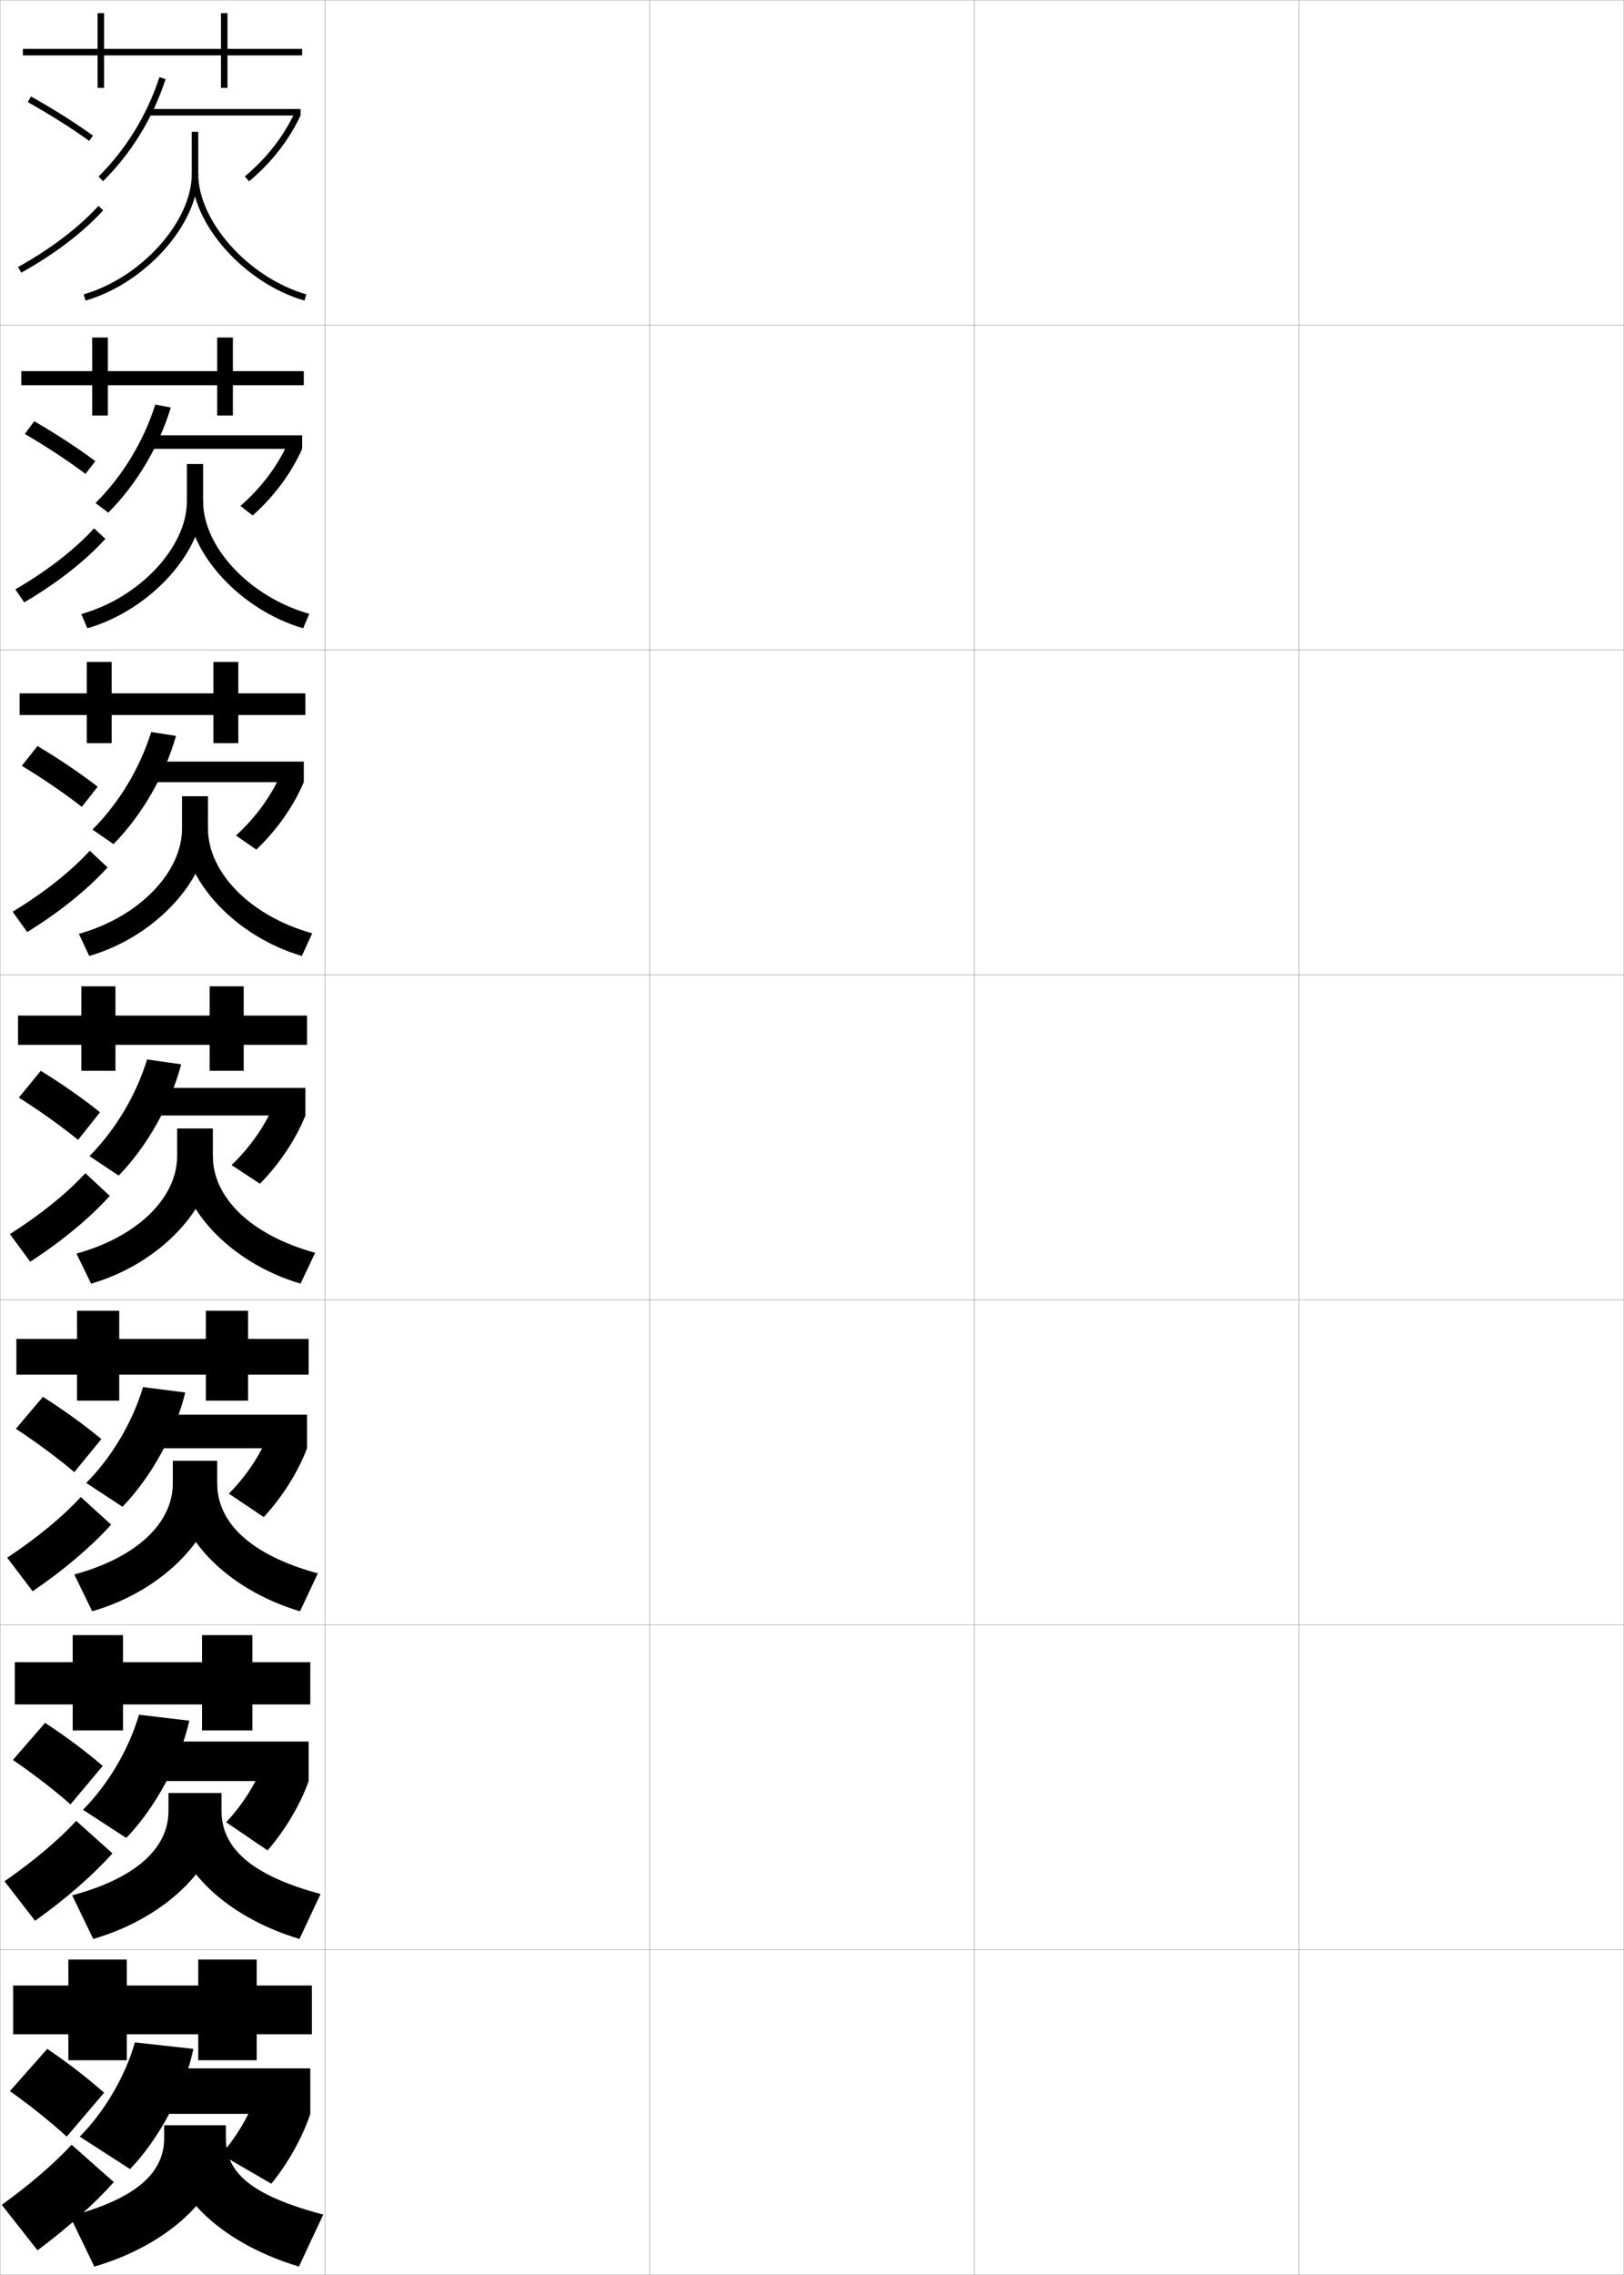 <?xml version="1.0" encoding="utf-8"?>
<!-- Generator: Adobe Illustrator 11 Build 225, SVG Export Plug-In . SVG Version: 6.0.0 Build 78)  -->
<!DOCTYPE svg PUBLIC "-//W3C//DTD SVG 1.0//EN"    "http://www.w3.org/TR/2001/REC-SVG-20010904/DTD/svg10.dtd">
<svg  xmlns="http://www.w3.org/2000/svg" xmlns:xlink="http://www.w3.org/1999/xlink" xmlns:a="http://ns.adobe.com/AdobeSVGViewerExtensions/3.0/"
	 width="500.1" height="700.1" viewBox="0 0 500.1 700.1"
	 overflow="visible" enable-background="new 0 0 500.1 700.1" xml:space="preserve">
		<g id="glyphs">
			<g>
				<rect x="0.05" y="0.05" fill="none" stroke="#999999" stroke-width="0.1" width="100" height="100"/> 
				<rect x="0.05" y="100.05" fill="none" stroke="#999999" stroke-width="0.1" width="100" height="100"/> 
				<rect x="0.05" y="200.05" fill="none" stroke="#999999" stroke-width="0.1" width="100" height="100"/> 
				<rect x="0.05" y="300.05" fill="none" stroke="#999999" stroke-width="0.1" width="100" height="100"/> 
				<rect x="0.05" y="400.05" fill="none" stroke="#999999" stroke-width="0.1" width="100" height="100"/> 
				<rect x="0.05" y="500.05" fill="none" stroke="#999999" stroke-width="0.1" width="100" height="100"/> 
				<rect x="0.05" y="600.05" fill="none" stroke="#999999" stroke-width="0.1" width="100" height="100"/> 
				<rect x="100.05" y="0.05" fill="none" stroke="#999999" stroke-width="0.1" width="100" height="100"/> 
				<rect x="100.05" y="100.05" fill="none" stroke="#999999" stroke-width="0.1" width="100" height="100"/> 
				<rect x="100.05" y="200.05" fill="none" stroke="#999999" stroke-width="0.1" width="100" height="100"/> 
				<rect x="100.05" y="300.05" fill="none" stroke="#999999" stroke-width="0.1" width="100" height="100"/> 
				<rect x="100.05" y="400.05" fill="none" stroke="#999999" stroke-width="0.1" width="100" height="100"/> 
				<rect x="100.05" y="500.05" fill="none" stroke="#999999" stroke-width="0.1" width="100" height="100"/> 
				<rect x="100.05" y="600.05" fill="none" stroke="#999999" stroke-width="0.1" width="100" height="100"/> 
				<rect x="200.05" y="0.05" fill="none" stroke="#999999" stroke-width="0.1" width="100" height="100"/> 
				<rect x="200.05" y="100.05" fill="none" stroke="#999999" stroke-width="0.1" width="100" height="100"/> 
				<rect x="200.05" y="200.05" fill="none" stroke="#999999" stroke-width="0.1" width="100" height="100"/> 
				<rect x="200.05" y="300.05" fill="none" stroke="#999999" stroke-width="0.1" width="100" height="100"/> 
				<rect x="200.05" y="400.05" fill="none" stroke="#999999" stroke-width="0.1" width="100" height="100"/> 
				<rect x="200.05" y="500.05" fill="none" stroke="#999999" stroke-width="0.1" width="100" height="100"/> 
				<rect x="200.05" y="600.05" fill="none" stroke="#999999" stroke-width="0.1" width="100" height="100"/> 
				<rect x="300.05" y="0.05" fill="none" stroke="#999999" stroke-width="0.1" width="100" height="100"/> 
				<rect x="300.05" y="100.05" fill="none" stroke="#999999" stroke-width="0.1" width="100" height="100"/> 
				<rect x="300.05" y="200.05" fill="none" stroke="#999999" stroke-width="0.1" width="100" height="100"/> 
				<rect x="300.05" y="300.05" fill="none" stroke="#999999" stroke-width="0.1" width="100" height="100"/> 
				<rect x="300.05" y="400.05" fill="none" stroke="#999999" stroke-width="0.1" width="100" height="100"/> 
				<rect x="300.05" y="500.05" fill="none" stroke="#999999" stroke-width="0.1" width="100" height="100"/> 
				<rect x="300.05" y="600.05" fill="none" stroke="#999999" stroke-width="0.1" width="100" height="100"/> 
				<rect x="400.05" y="0.05" fill="none" stroke="#999999" stroke-width="0.1" width="100" height="100"/> 
				<rect x="400.05" y="100.05" fill="none" stroke="#999999" stroke-width="0.1" width="100" height="100"/> 
				<rect x="400.05" y="200.05" fill="none" stroke="#999999" stroke-width="0.1" width="100" height="100"/> 
				<rect x="400.05" y="300.05" fill="none" stroke="#999999" stroke-width="0.1" width="100" height="100"/> 
				<rect x="400.05" y="400.05" fill="none" stroke="#999999" stroke-width="0.1" width="100" height="100"/> 
				<rect x="400.05" y="500.05" fill="none" stroke="#999999" stroke-width="0.1" width="100" height="100"/> 
				<rect x="400.05" y="600.05" fill="none" stroke="#999999" stroke-width="0.1" width="100" height="100"/> 
			</g>
			<g>
				<path d="M20.55,657.55l11.5-13.5c-5.029-4.454-10.9-9.048-17.5-13.5l-11.5,13
					C9.659,648.247,15.509,652.979,20.55,657.55z"/>
				<g>
					<path d="M0.55,678.55l11,14c9.536-7.102,17.691-14.5,23.5-21l-13-11.5
						C16.636,665.865,9.529,672.048,0.55,678.55z"/>
				</g>
				<path d="M59.55,630.55c-2.681,12.965-10.509,27.675-19.5,37l-15.5-10
					c7.598-7.603,13.997-18.507,17-29L59.55,630.55z"/>
				<rect x="45.55" y="636.55" width="50" height="14"/> 
				<path d="M95.55,650.55c-2.326,7.118-6.883,15.255-12,21.5l-15.5-9
					c4.588-5.116,8.605-11.849,10.5-17.5L95.55,650.55z"/>
				<path d="M21.55,682.05l7.5,15.5c24.403-7.075,40.5-23.837,40.5-39.5v-4h-19v4
					C50.55,668.656,42.042,676.619,21.55,682.05z"/>
				<path d="M92.05,697.55c-25.364-7.68-40.5-23.613-40.5-39.5h18c0,10.39,7.344,17.496,30,23.5
					L92.05,697.55z"/>
			</g>
			<g>
				<path d="M8.56,31.421c6.968,3.918,13.506,8.047,18.905,11.939l1.17-1.621
					c-5.46-3.938-12.062-8.107-19.095-12.061L8.56,31.421z"/>
				<path d="M5.563,82.176l0.973,1.748C16.792,78.219,25.524,71.579,31.788,64.725
					L30.312,63.375C24.191,70.073,15.634,76.574,5.563,82.176z"/>
				<path d="M30.344,54.342l1.412,1.416c8.796-8.776,15.271-19.339,19.243-31.396
					l-1.898-0.625C45.226,35.492,38.915,45.789,30.344,54.342z"/>
				<rect x="45.55" y="33.55" width="47" height="2"/> 
				<path d="M75.407,54.283l1.285,1.533c6.922-5.803,12.256-12.621,15.857-20.267
					l-1.811-0.852C87.264,42.079,82.105,48.669,75.407,54.283z"/>
				<path d="M59.05,40.55v13c0,14.621-15.55,31.93-33.277,37.039l0.555,1.922
					c18.497-5.332,34.723-23.537,34.723-38.961v-13H59.05z"/>
				<path d="M59.05,53.55c0,15.424,16.226,33.629,34.723,38.961l0.555-1.922
					c-17.728-5.109-33.277-22.418-33.277-37.039H59.05z"/>
			</g>
			<g>
				<g>
					<path d="M26.326,145.84l3.03-3.914c-5.388-4.024-11.853-8.254-18.813-12.291
						l-2.904,3.912C14.549,137.591,20.987,141.834,26.326,145.84z"/>
					<path d="M4.725,181.383l2.732,3.999c10.136-5.938,18.813-12.754,25.001-19.549
						l-3.484-3.233C22.972,169.151,14.614,175.632,4.725,181.383z"/>
					<path d="M52.599,125.425c-3.757,12.208-10.438,23.458-19.246,32.347l-3.941-2.944
						c8.39-8.414,14.691-18.775,18.421-30.32L52.599,125.425z"/>
					<rect x="45.549" y="133.966" width="47.5" height="4.167"/> 
					<path d="M93.05,138.133c-3.39,7.558-8.631,14.621-15.239,20.511l-3.773-2.938
						c6.347-5.532,11.332-12.136,14.555-19.224L93.05,138.133z"/>
					<path d="M25.031,188.992l1.87,4.365c19.481-5.623,35.648-23.594,35.648-39.058v-11.5
						h-5v11.5C57.549,168.251,43.219,183.83,25.031,188.992z"/>
					<path d="M93.365,193.357c-19.642-5.723-35.648-23.556-35.648-39.058h4.833
						c0,13.917,14.136,29.351,32.685,34.61L93.365,193.357z"/>
				</g>
				<g>
					<path d="M25.188,248.32l4.89-6.207c-5.317-4.11-11.644-8.4-18.532-12.52
						l-4.827,6.081C13.572,239.843,19.908,244.201,25.188,248.32z"/>
					<path d="M3.888,280.592l4.491,6.249c10.016-6.171,18.639-13.164,24.75-19.899
						l-5.492-5.117C21.752,268.229,13.594,274.69,3.888,280.592z"/>
					<path d="M54.199,226.487c-3.542,12.359-10.43,24.298-19.248,33.298l-6.471-4.472
						c8.209-8.274,14.501-18.7,18.085-30.035L54.199,226.487z"/>
					<rect x="45.55" y="234.383" width="48" height="6.333"/> 
					<path d="M93.55,240.716c-3.177,7.47-8.327,14.778-14.619,20.755l-6.262-4.344
						c5.995-5.449,10.806-12.068,13.777-18.862L93.55,240.716z"/>
					<path d="M24.291,287.396l3.185,6.807c20.466-5.913,36.574-23.65,36.574-39.153v-10
						h-8v10C56.05,268.332,42.939,282.18,24.291,287.396z"/>
					<path d="M92.957,294.203c-20.786-6.114-36.574-23.575-36.574-39.153h7.667
						c0,13.211,12.722,26.772,32.092,32.18L92.957,294.203z"/>
				</g>
				<g>
					<path d="M24.05,350.8l6.75-8.5c-5.245-4.196-11.435-8.547-18.25-12.75l-6.75,8.25
						C12.595,342.096,18.83,346.568,24.05,350.8z"/>
					<path d="M3.05,379.8l6.25,8.5c9.896-6.404,18.464-13.573,24.5-20.25l-7.5-7
						C20.532,367.308,12.574,373.749,3.05,379.8z"/>
					<path d="M55.8,327.55c-3.326,12.511-10.421,25.138-19.25,34.25l-9-6
						c8.028-8.135,14.311-18.626,17.75-29.75L55.8,327.55z"/>
					<rect x="45.55" y="334.8" width="48.5" height="8.5"/> 
					<path d="M94.05,343.3c-2.964,7.382-8.022,14.935-14,21l-8.75-5.75
						c5.644-5.365,10.281-11.999,13-18.5L94.05,343.3z"/>
					<path d="M23.55,385.8l4.5,9.25c21.45-6.203,37.5-23.707,37.5-39.25v-8.5h-11v8.5
						C54.55,368.413,42.659,380.53,23.55,385.8z"/>
					<path d="M92.55,395.05c-21.931-6.506-37.5-23.595-37.5-39.25h10.5
						c0,12.506,11.309,24.193,31.5,29.75L92.55,395.05z"/>
				</g>
				<g>
					<path d="M22.883,453.05l8.333-10.166c-5.173-4.283-11.256-8.715-18-13l-8.333,9.832
						C11.616,444.146,17.723,448.705,22.883,453.05z"/>
					<path d="M2.216,479.384l7.833,10.332c9.775-6.637,18.206-13.882,24.167-20.5
						l-9.333-8.5C19.233,466.827,11.559,473.182,2.216,479.384z"/>
					<path d="M57.05,428.55c-3.111,12.662-10.45,25.983-19.333,35.166l-11.167-7.332
						c7.885-7.958,14.206-18.587,17.5-29.501L57.05,428.55z"/>
					<rect x="45.55" y="435.384" width="49" height="10.332"/> 
					<path d="M94.55,445.716c-2.751,7.295-7.643,15.042-13.333,21.167l-10.75-7.208
						c5.292-5.282,9.723-11.949,12.167-18.166L94.55,445.716z"/>
					<path d="M22.883,484.55l5.5,11.333c22.435-6.493,38.5-23.75,38.5-39.333v-7H53.216v7
						C53.216,468.494,42.453,479.227,22.883,484.55z"/>
					<path d="M92.383,495.883c-23.075-6.897-38.5-23.601-38.5-39.333h13
						c0,11.801,9.987,21.961,31,27.666L92.383,495.883z"/>
				</g>
				<g>
					<path d="M21.716,555.3l9.917-11.833c-5.102-4.369-11.079-8.882-17.75-13.25
						l-9.917,11.416C10.637,546.196,16.616,550.842,21.716,555.3z"/>
					<path d="M1.383,578.967l9.417,12.166c9.656-6.869,17.948-14.191,23.833-20.75
						l-11.167-10C17.935,566.346,10.544,572.614,1.383,578.967z"/>
					<path d="M58.3,529.55c-2.896,12.813-10.479,26.829-19.417,36.083l-13.333-8.666
						c7.741-7.78,14.102-18.547,17.25-29.251L58.3,529.55z"/>
					<rect x="45.549" y="535.967" width="49.5" height="12.166"/> 
					<path d="M95.05,548.133c-2.539,7.206-7.263,15.148-12.667,21.333l-12.75-8.666
						c4.94-5.199,9.164-11.898,11.333-17.833L95.05,548.133z"/>
					<path d="M22.216,583.3l6.5,13.416c23.419-6.784,39.5-23.793,39.5-39.416v-5.5H51.883v5.5
						C51.883,568.575,42.248,577.923,22.216,583.3z"/>
					<path d="M92.216,596.716c-24.22-7.288-39.5-23.606-39.5-39.416h15.5
						c0,11.095,8.666,19.729,30.5,25.583L92.216,596.716z"/>
				</g>
			</g>
			<g>
				<polygon points="93.05,15.05 70.05,15.05 70.05,4.05 68.05,4.05 
					68.05,15.05 32.05,15.05 32.05,4.05 30.05,4.05 30.05,15.05 
					7.05,15.05 7.05,17.05 30.05,17.05 30.05,27.05 32.05,27.05 
					32.05,17.05 68.05,17.05 68.05,27.05 70.05,27.05 70.05,17.05 
					93.05,17.05 "/>
				<polygon points="93.549,114.216 71.716,114.216 71.716,103.883 66.883,103.883 
					66.883,114.216 33.216,114.216 33.216,103.883 28.383,103.883 28.383,114.216 
					6.55,114.216 6.55,118.55 28.383,118.55 28.383,127.883 33.216,127.883 
					33.216,118.55 66.883,118.55 66.883,127.883 71.716,127.883 71.716,118.55 
					93.549,118.55 "/>
				<polygon points="94.05,213.383 73.383,213.383 73.383,203.716 65.716,203.716 
					65.716,213.383 34.383,213.383 34.383,203.716 26.716,203.716 26.716,213.383 
					6.05,213.383 6.05,220.05 26.716,220.05 26.716,228.716 34.383,228.716 
					34.383,220.05 65.716,220.05 65.716,228.716 73.383,228.716 73.383,220.05 
					94.05,220.05 "/>
				<polygon points="5.55,312.55 5.55,321.55 25.05,321.55 25.05,329.55 
					35.55,329.55 35.55,321.55 64.55,321.55 64.55,329.55 75.05,329.55 
					75.05,321.55 94.55,321.55 94.55,312.55 75.05,312.55 75.05,303.55 
					64.55,303.55 64.55,312.55 35.55,312.55 35.55,303.55 25.05,303.55 
					25.05,312.55 "/>
				<polygon points="95.049,412.05 76.383,412.05 76.383,403.383 63.383,403.383 
					63.383,412.05 36.716,412.05 36.716,403.383 23.716,403.383 23.716,412.05 
					5.05,412.05 5.05,423.05 23.716,423.05 23.716,431.05 36.716,431.05 
					36.716,423.05 63.383,423.05 63.383,431.05 76.383,431.05 76.383,423.05 
					95.049,423.05 "/>
				<polygon points="95.55,511.55 77.716,511.55 77.716,503.217 62.216,503.217 
					62.216,511.55 37.883,511.55 37.883,503.217 22.383,503.217 22.383,511.55 
					4.55,511.55 4.55,524.55 22.383,524.55 22.383,532.55 37.883,532.55 
					37.883,524.55 62.216,524.55 62.216,532.55 77.716,532.55 77.716,524.55 
					95.55,524.55 "/>
				<polygon points="96.05,611.05 79.05,611.05 79.05,603.05 61.05,603.05 
					61.05,611.05 39.05,611.05 39.05,603.05 21.05,603.05 21.05,611.05 
					4.05,611.05 4.05,626.05 21.05,626.05 21.05,634.05 39.05,634.05 
					39.05,626.05 61.05,626.05 61.05,634.05 79.05,634.05 79.05,626.05 
					96.05,626.05 "/>
			</g>
		</g>
	</svg>
